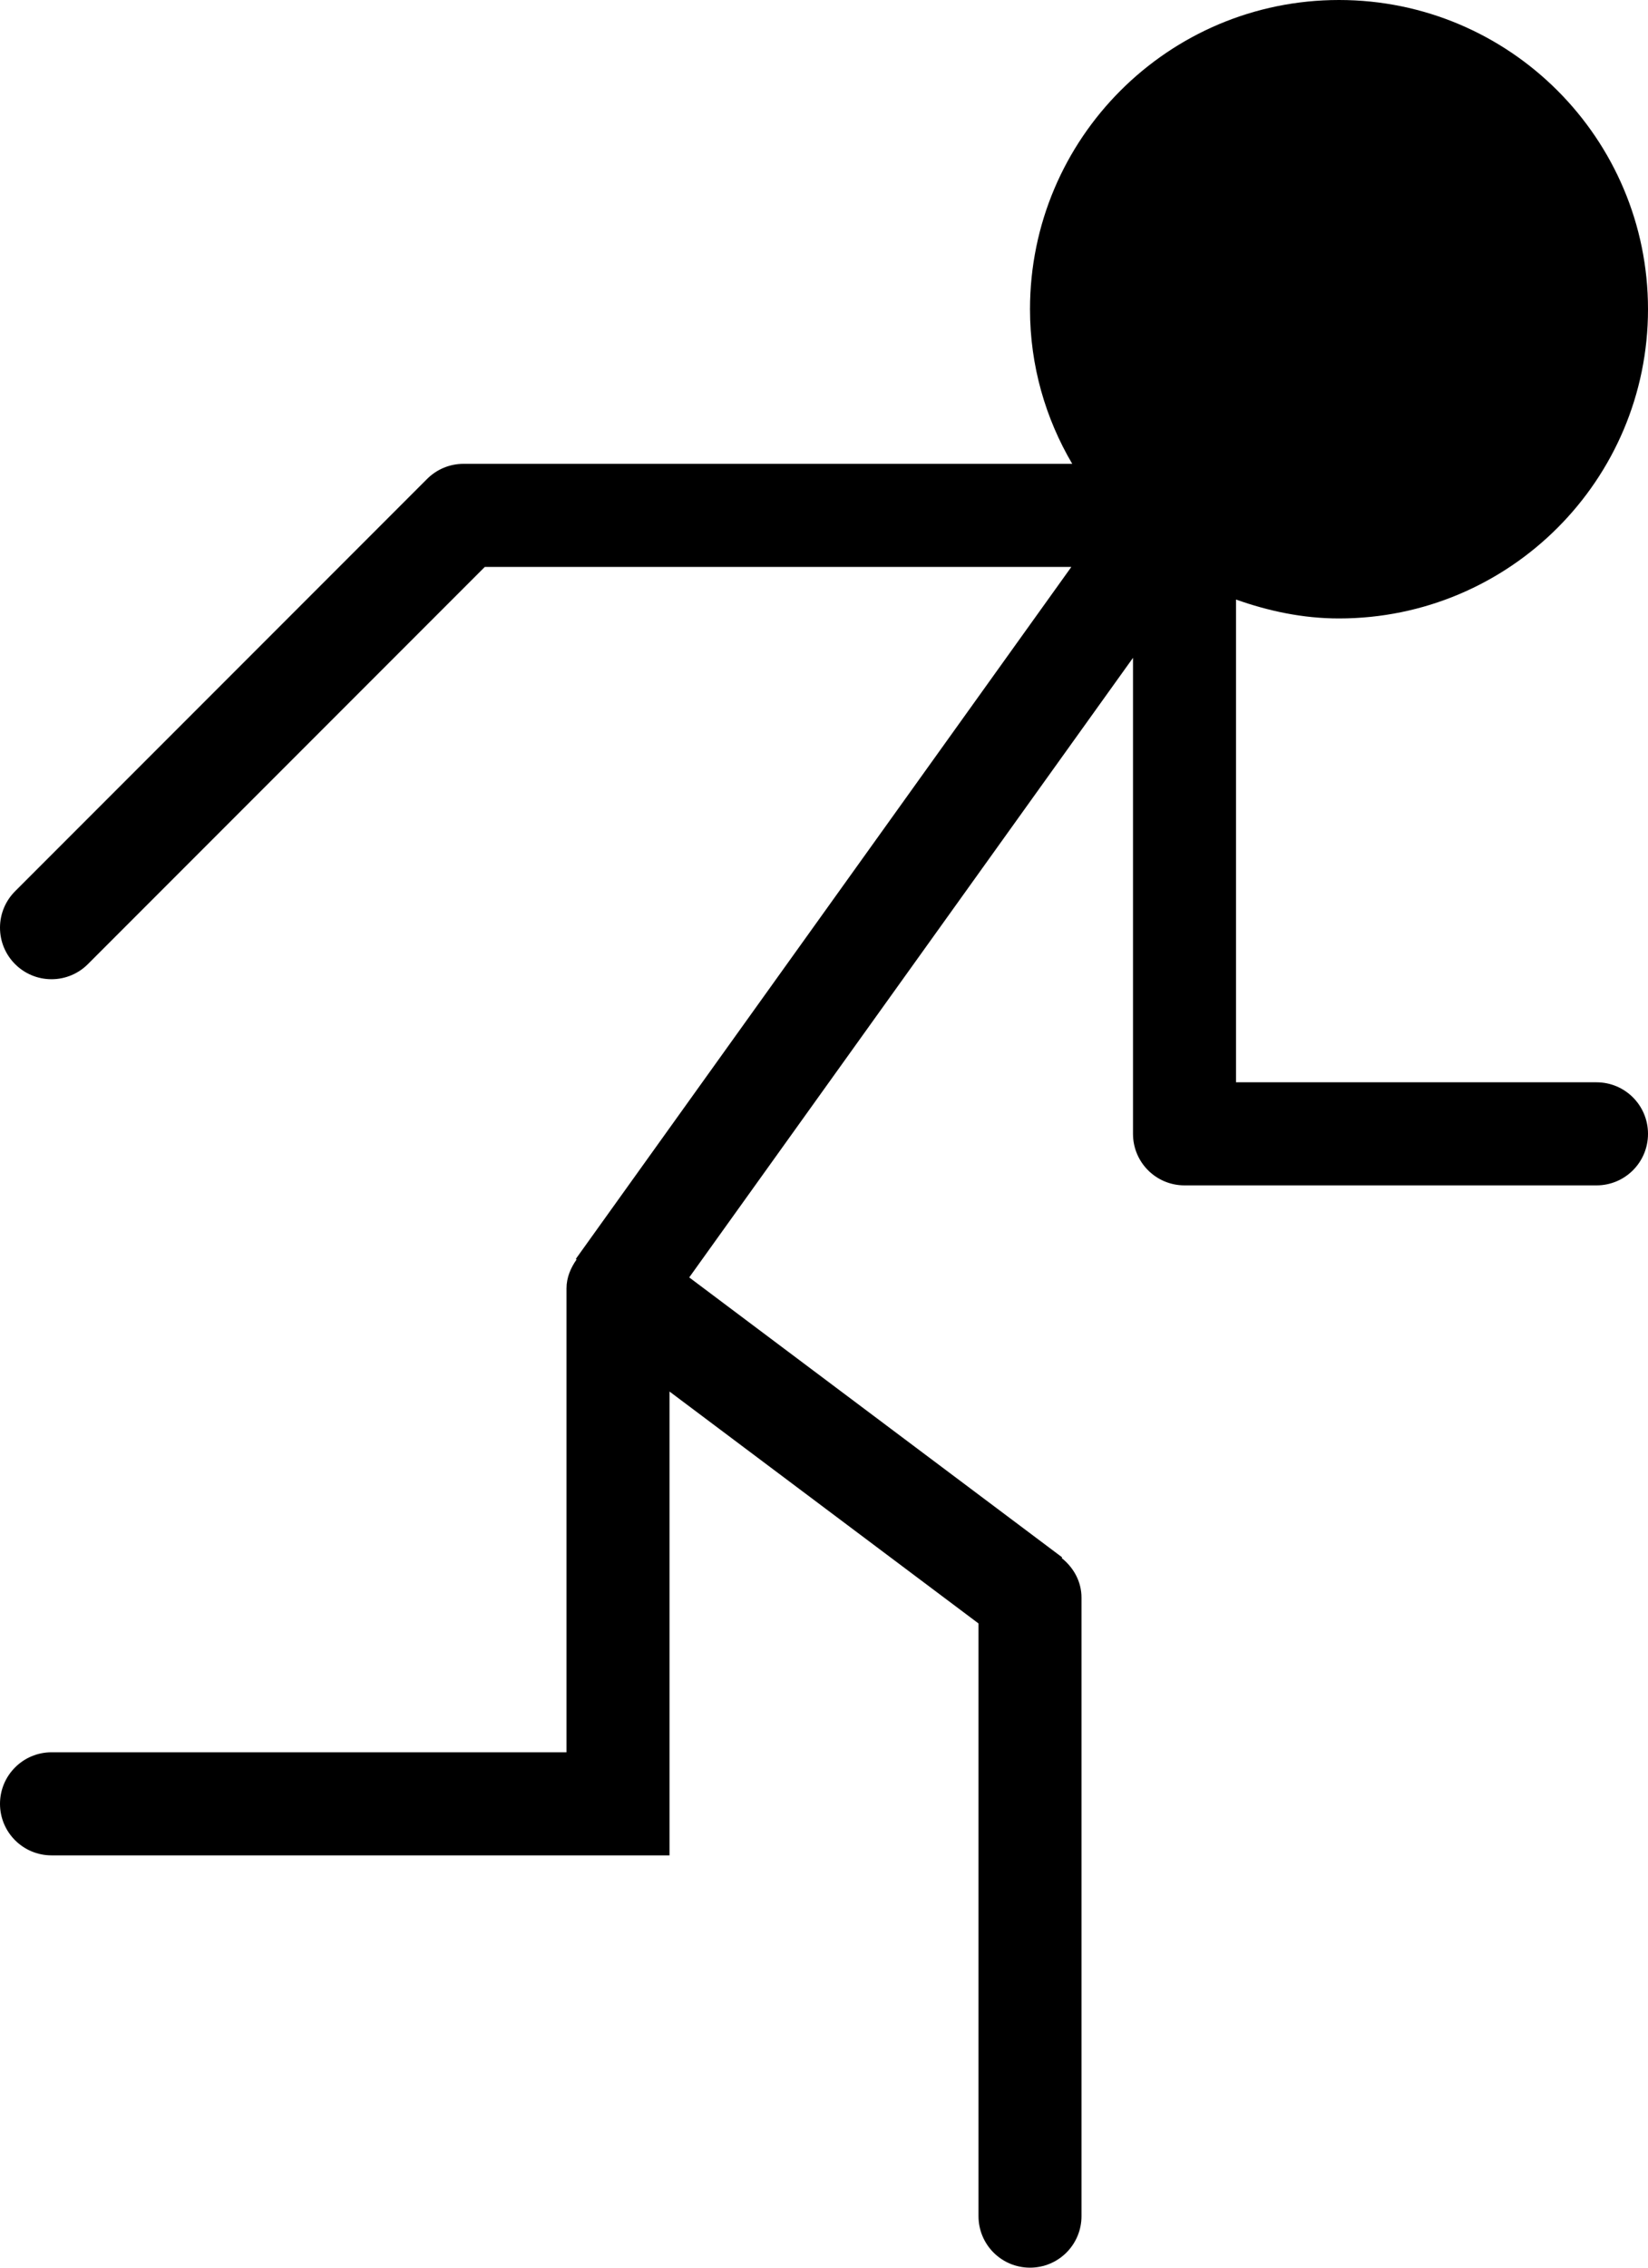 <?xml version="1.0" encoding="iso-8859-1"?>
<!-- Generator: Adobe Illustrator 16.0.4, SVG Export Plug-In . SVG Version: 6.00 Build 0)  -->
<!DOCTYPE svg PUBLIC "-//W3C//DTD SVG 1.1//EN" "http://www.w3.org/Graphics/SVG/1.1/DTD/svg11.dtd">
<svg version="1.1" id="Layer_1" xmlns="http://www.w3.org/2000/svg" xmlns:xlink="http://www.w3.org/1999/xlink" x="0px" y="0px"
	 width="32px" height="44px" viewBox="0 0 32 44" style="enable-background:new 0 0 32 44;" xml:space="preserve">
<g id="_x39_43-running-man-toolbar-selected_x40_2x.png">
	<g>
		<path d="M31,21h-7v-9.367C24.629,11.856,25.295,12,26,12c3.313,0,6-2.687,6-6s-2.687-6-6-6s-6,2.687-6,6
			c0,1.098,0.302,2.12,0.82,3H9C8.724,9,8.474,9.112,8.293,9.293l-8,8C0.112,17.474,0,17.724,0,18c0,0.553,0.448,1,1,1
			c0.276,0,0.526-0.112,0.707-0.293L9.414,11h11.389l-9.622,13.427l0.015,0.011C11.082,24.6,11,24.787,11,25v9H1
			c-0.552,0-1,0.448-1,1c0,0.553,0.448,1,1,1h12v-1v-1v-7l6,4.5V43c0,0.553,0.447,1,1,1s1-0.447,1-1V31
			c0-0.316-0.156-0.586-0.385-0.769l0.01-0.013l-7.242-5.432L22,12.764V22c0,0.553,0.447,1,1,1h8c0.553,0,1-0.447,1-1
			S31.553,21,31,21z"/>
	</g>
</g>
<g>
</g>
<g>
</g>
<g>
</g>
<g>
</g>
<g>
</g>
<g>
</g>
<g>
</g>
<g>
</g>
<g>
</g>
<g>
</g>
<g>
</g>
<g>
</g>
<g>
</g>
<g>
</g>
<g>
</g>
</svg>
